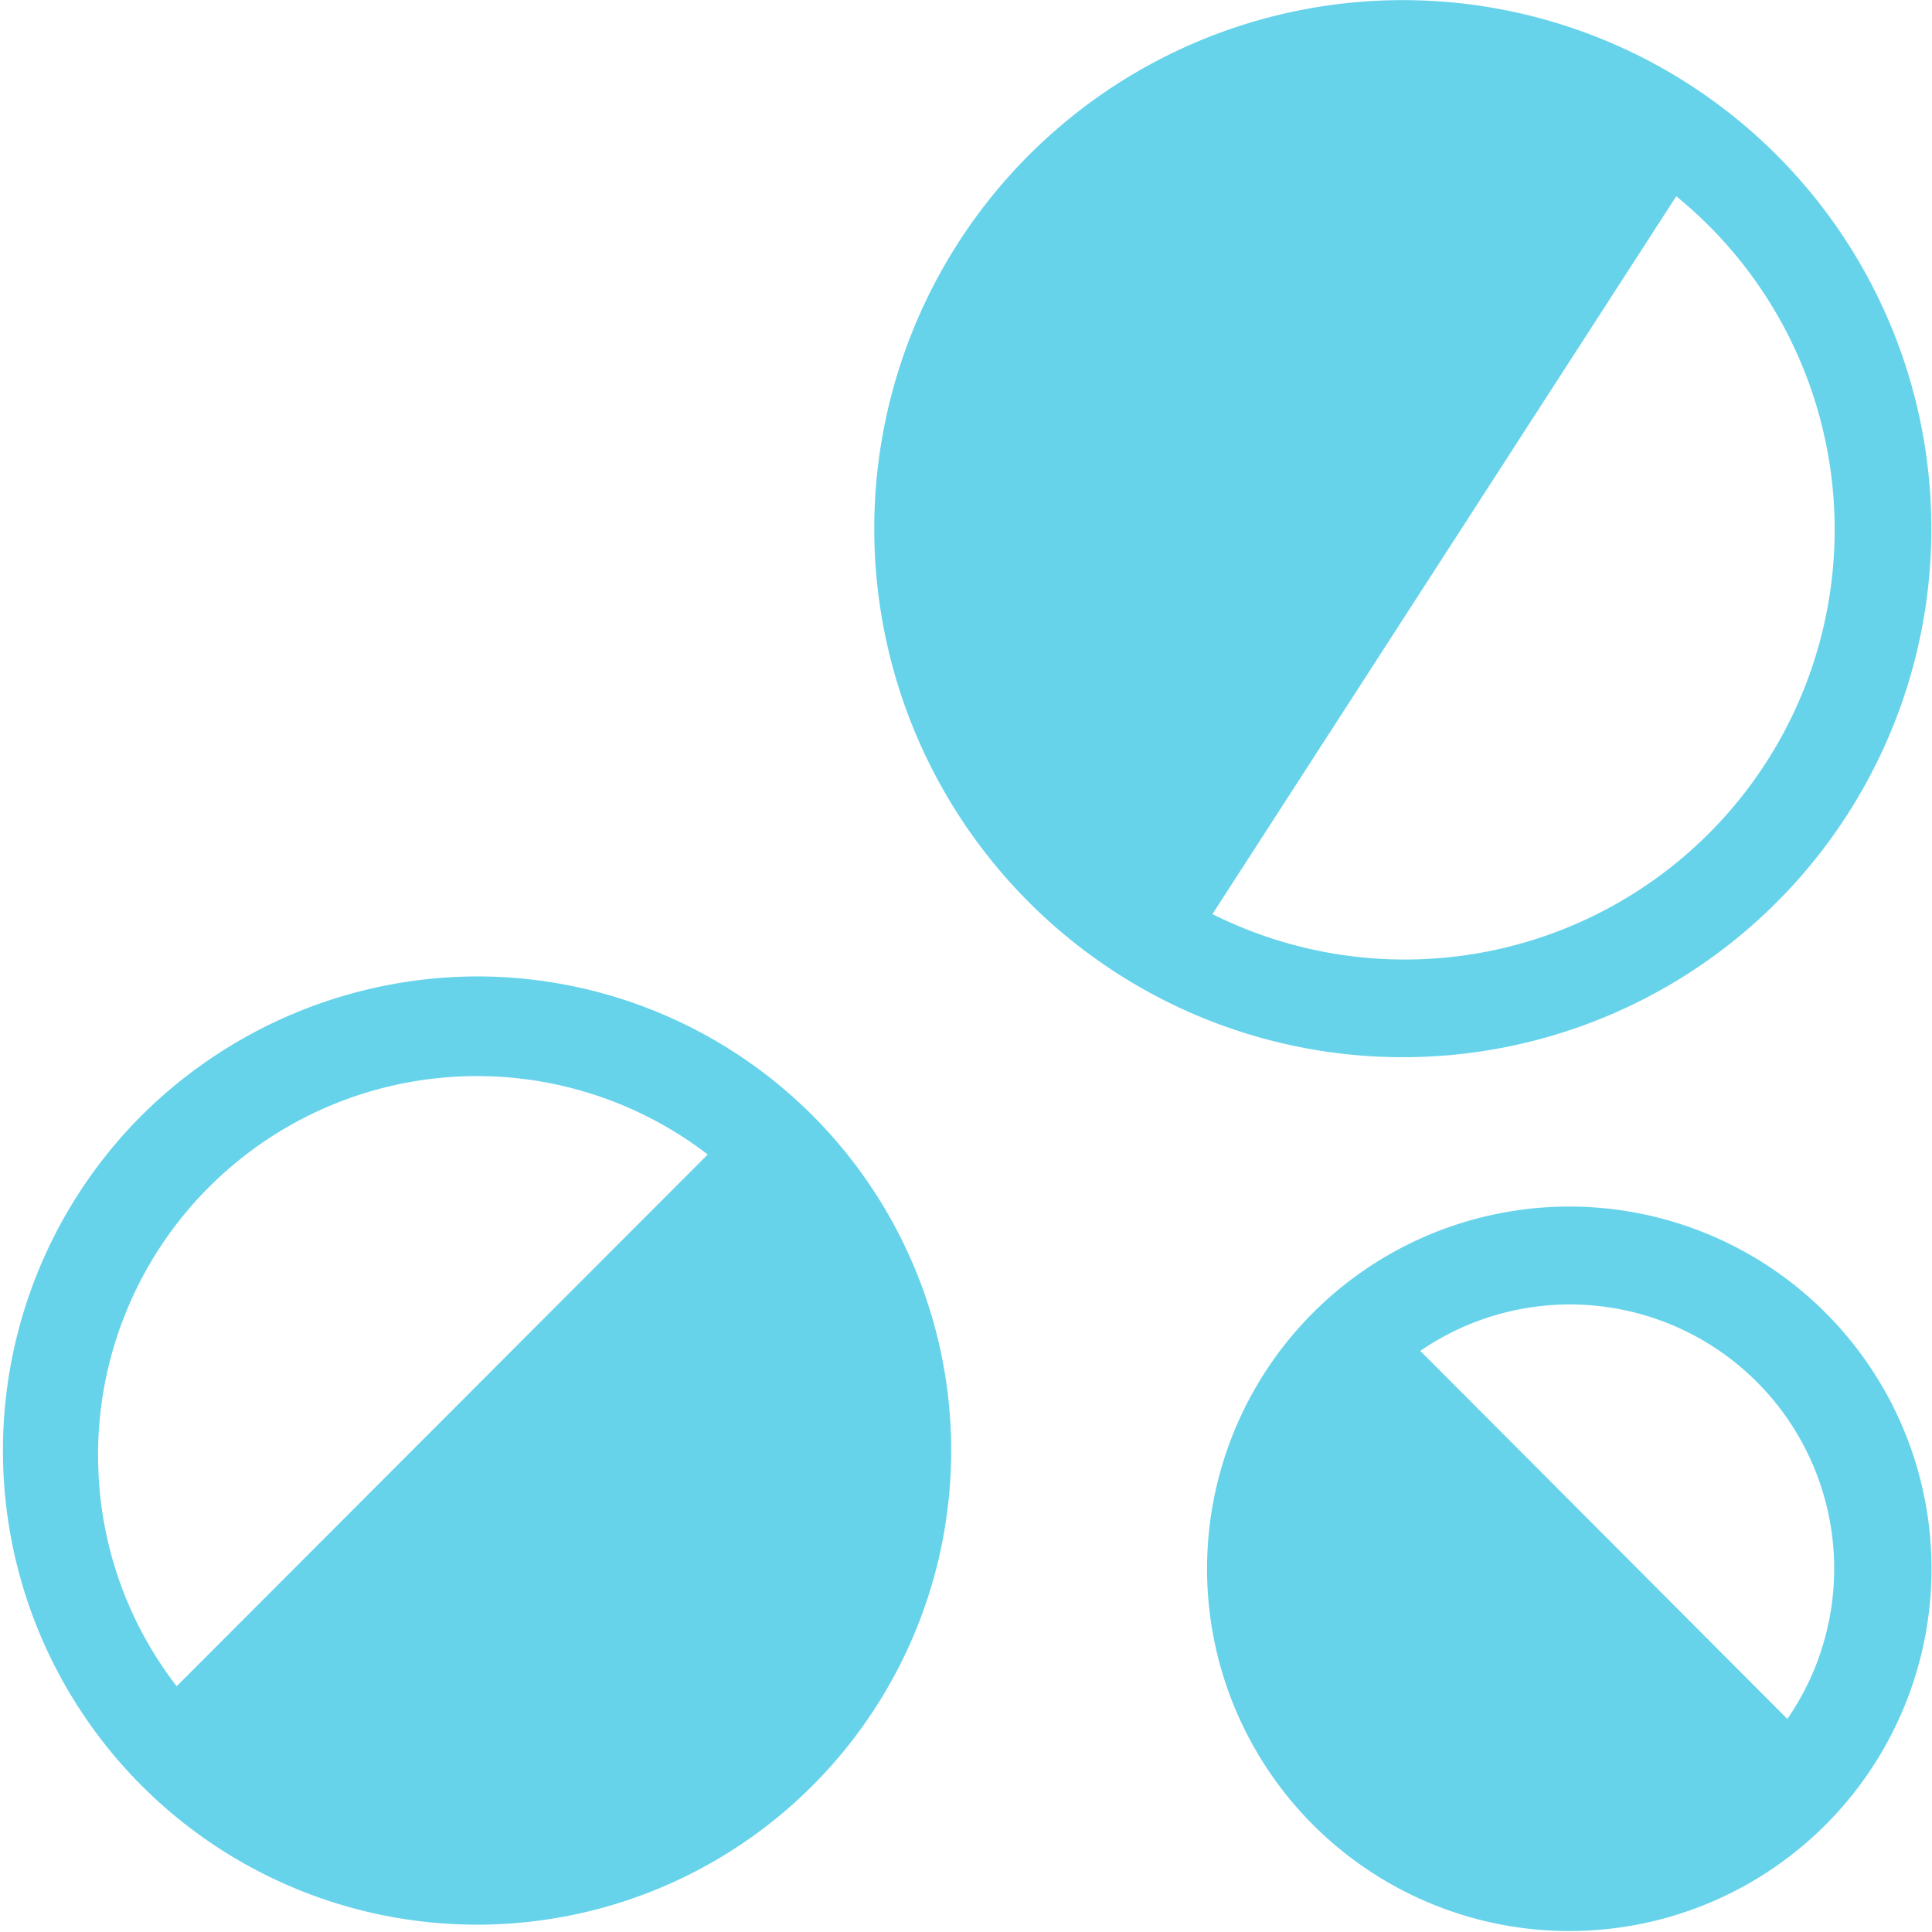 <svg xmlns="http://www.w3.org/2000/svg" width="24.001" height="23.999" viewBox="0 0 24.001 23.999">
  <g id="Layer_18" data-name="Layer 18" transform="translate(-2.505 -2.505)">
    <path id="Path_109366" data-name="Path 109366" d="M4.24,34.075a5.89,5.89,0,1,0,4.192-1.752A5.927,5.927,0,0,0,4.24,34.075Zm-.517,4.19a4.707,4.707,0,0,1,7.574-3.73L4.7,41.141a4.67,4.67,0,0,1-.976-2.876Z" transform="translate(0 -17.688)" fill="#66d3eb"/>
    <path id="Path_109367" data-name="Path 109367" d="M40.678,40.678a4.5,4.5,0,1,0,6.37,0A4.5,4.5,0,0,0,40.678,40.678Zm5.894,5.044-4.56-4.572a3.283,3.283,0,0,1,4.56,4.572Z" transform="translate(-21.863 -21.863)" fill="#66d3eb"/>
    <path id="Path_109368" data-name="Path 109368" d="M37.161,15.491a6.566,6.566,0,1,0-4.942-.9A6.566,6.566,0,0,0,37.161,15.491Zm-3.751-1.627,5.764-8.921a5.341,5.341,0,0,1-5.764,8.917Z" transform="translate(-15.845)" fill="#66d3eb"/>
  </g>
</svg>
